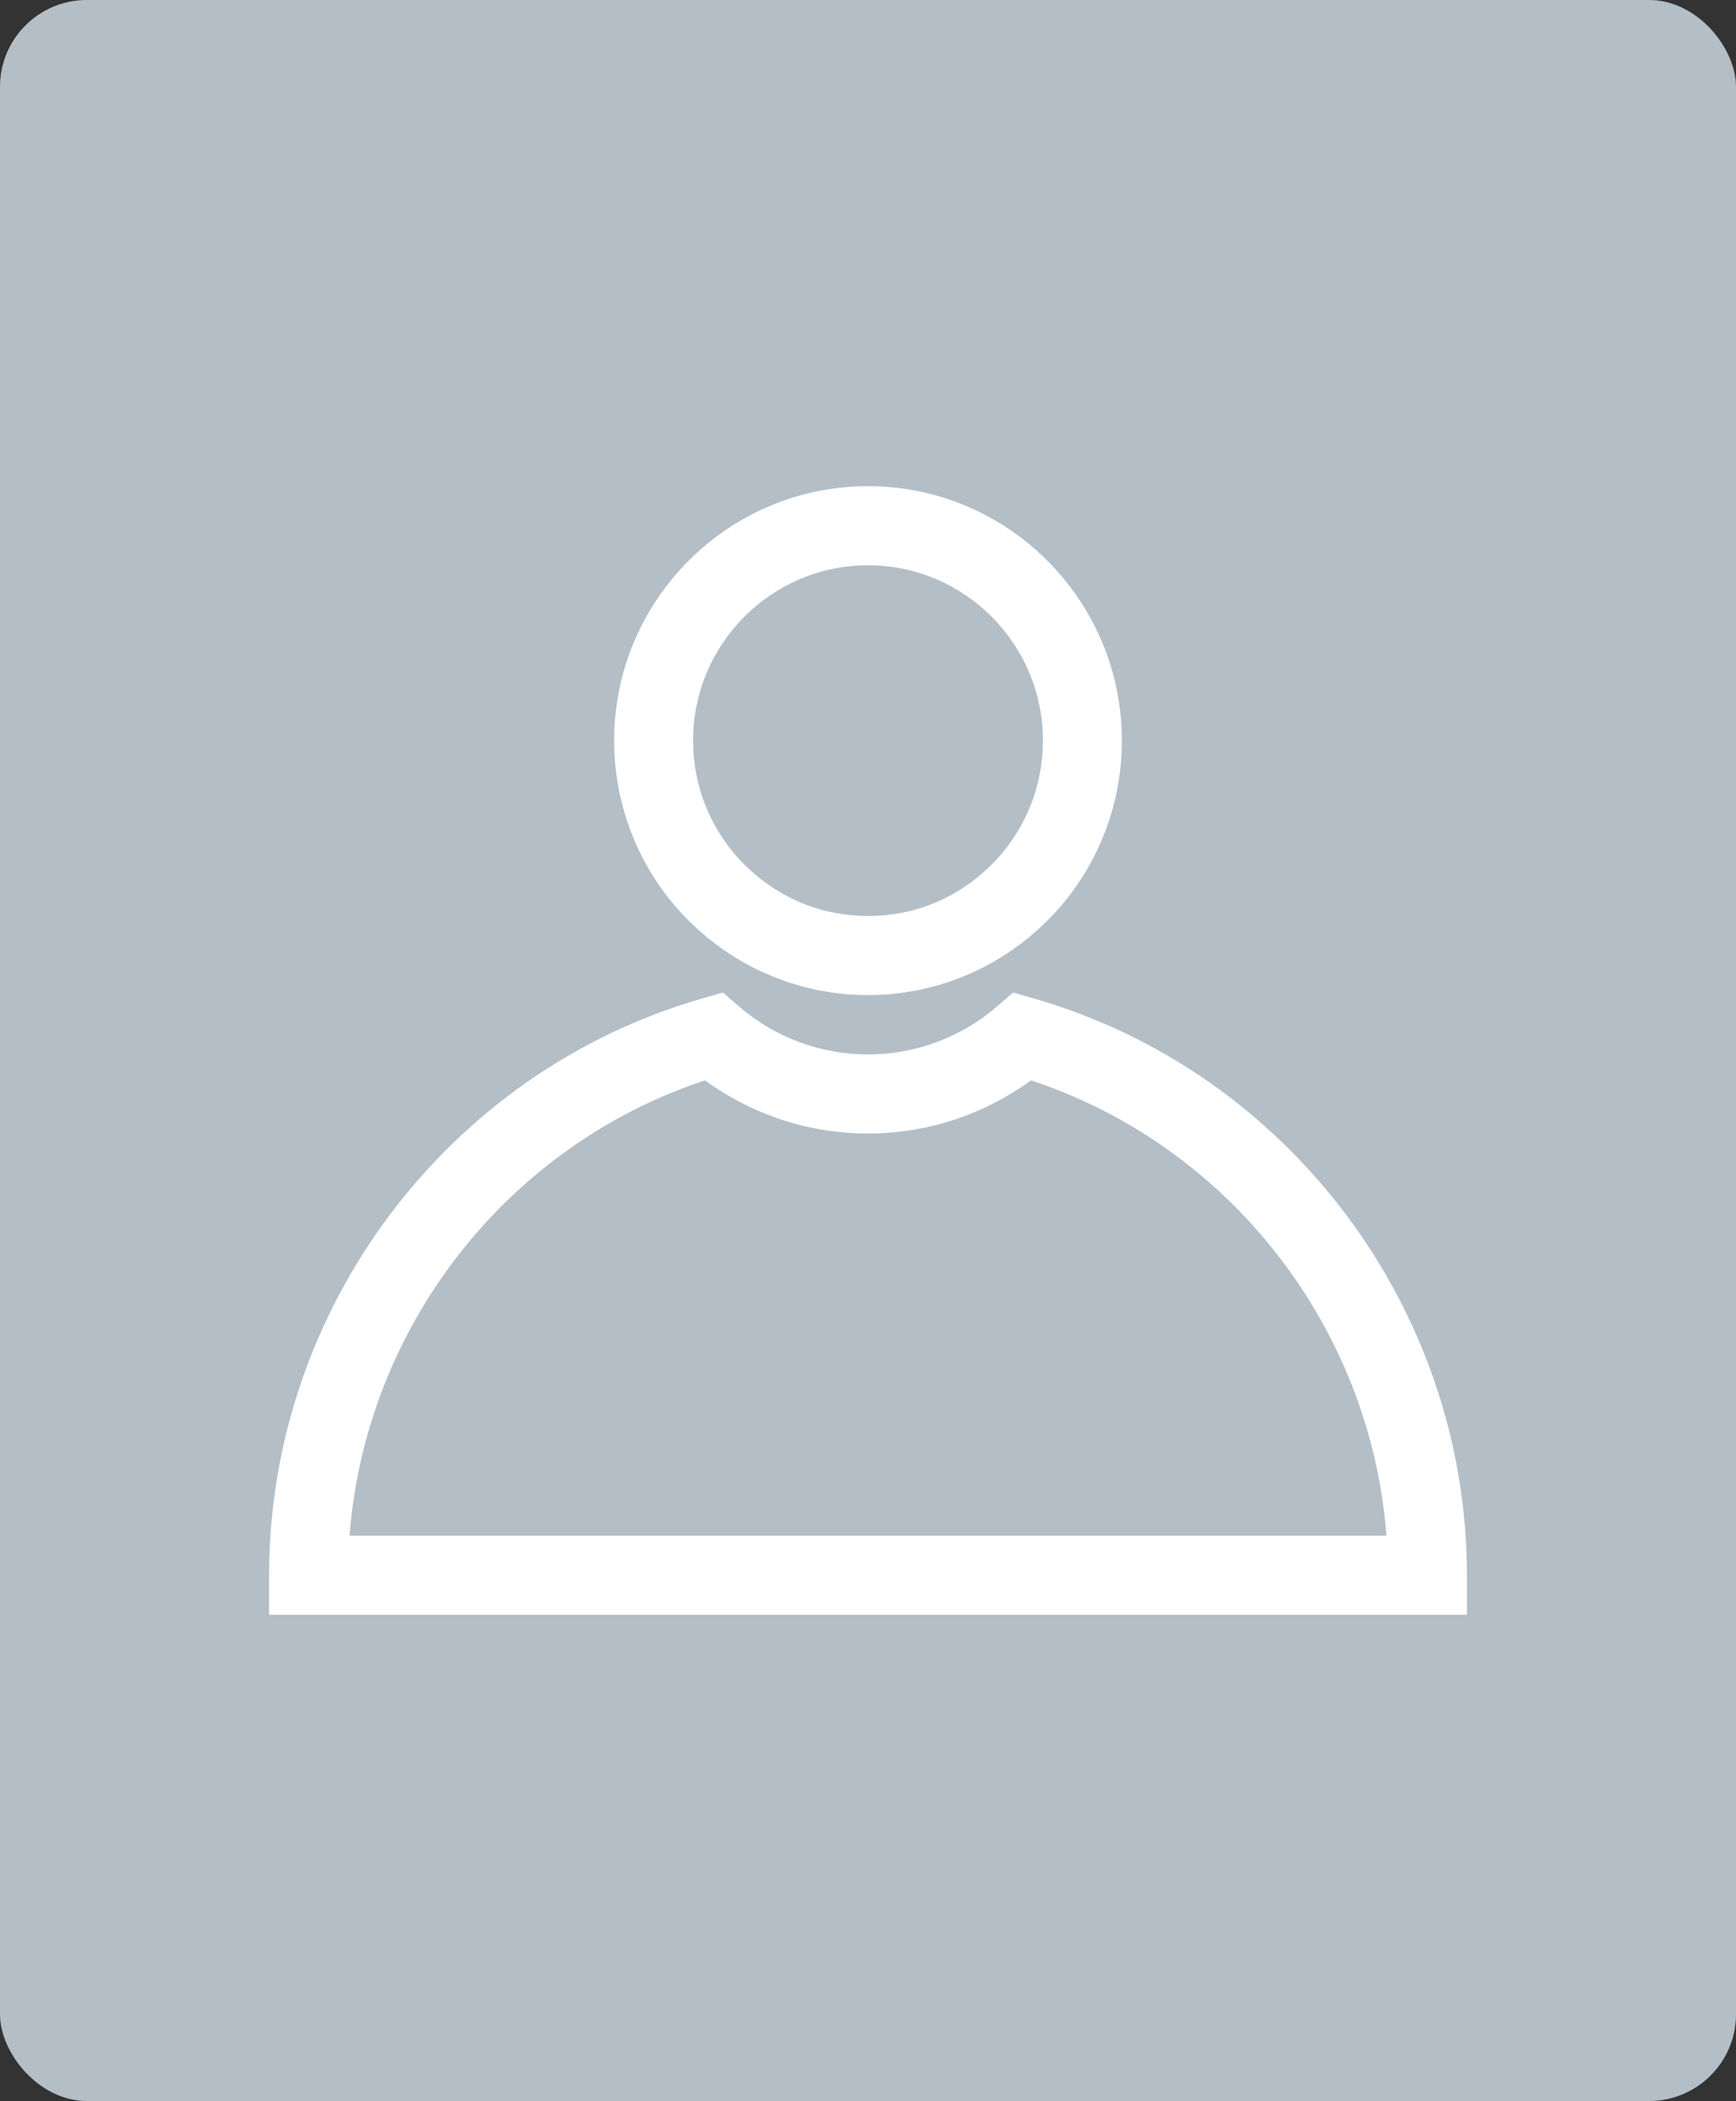 <svg width="200" height="242" viewBox="0 0 200 242" fill="none" xmlns="http://www.w3.org/2000/svg">
<rect x="0" y="0" width="200" height="242" fill="#333333" stroke="none"/>
<rect width="200" height="242" rx="10" fill="#B4BEC7"/>
<path d="M169 186H31V181.445C31 150.77 51.528 123.449 80.922 115.002L83.284 114.323L85.146 115.932C89.265 119.493 94.541 121.453 100 121.453C105.459 121.453 110.735 119.493 114.854 115.932L116.716 114.323L119.078 115.002C148.472 123.449 169 150.772 169 181.445V186ZM40.266 176.89H159.734C157.893 152.905 141.667 131.993 118.773 124.437C113.346 128.404 106.774 130.562 100 130.562C93.226 130.562 86.654 128.404 81.227 124.439C58.333 131.993 42.107 152.905 40.266 176.89Z" fill="white"/>
<path d="M100 114.617C93.007 114.617 86.245 112.105 80.959 107.538C74.481 102.002 70.753 93.891 70.753 85.299C70.753 69.142 83.873 56 100 56C116.127 56 129.247 69.144 129.247 85.299C129.247 93.891 125.52 102.002 119.021 107.555C113.755 112.105 106.994 114.617 100 114.617ZM100 65.109C88.888 65.109 79.847 74.165 79.847 85.297C79.847 91.219 82.412 96.803 86.882 100.622C90.588 103.822 95.117 105.505 100.002 105.505C104.886 105.505 109.416 103.822 113.101 100.636C117.589 96.802 120.154 91.217 120.154 85.296C120.153 74.165 111.112 65.109 100 65.109Z" fill="white"/>
</svg>
